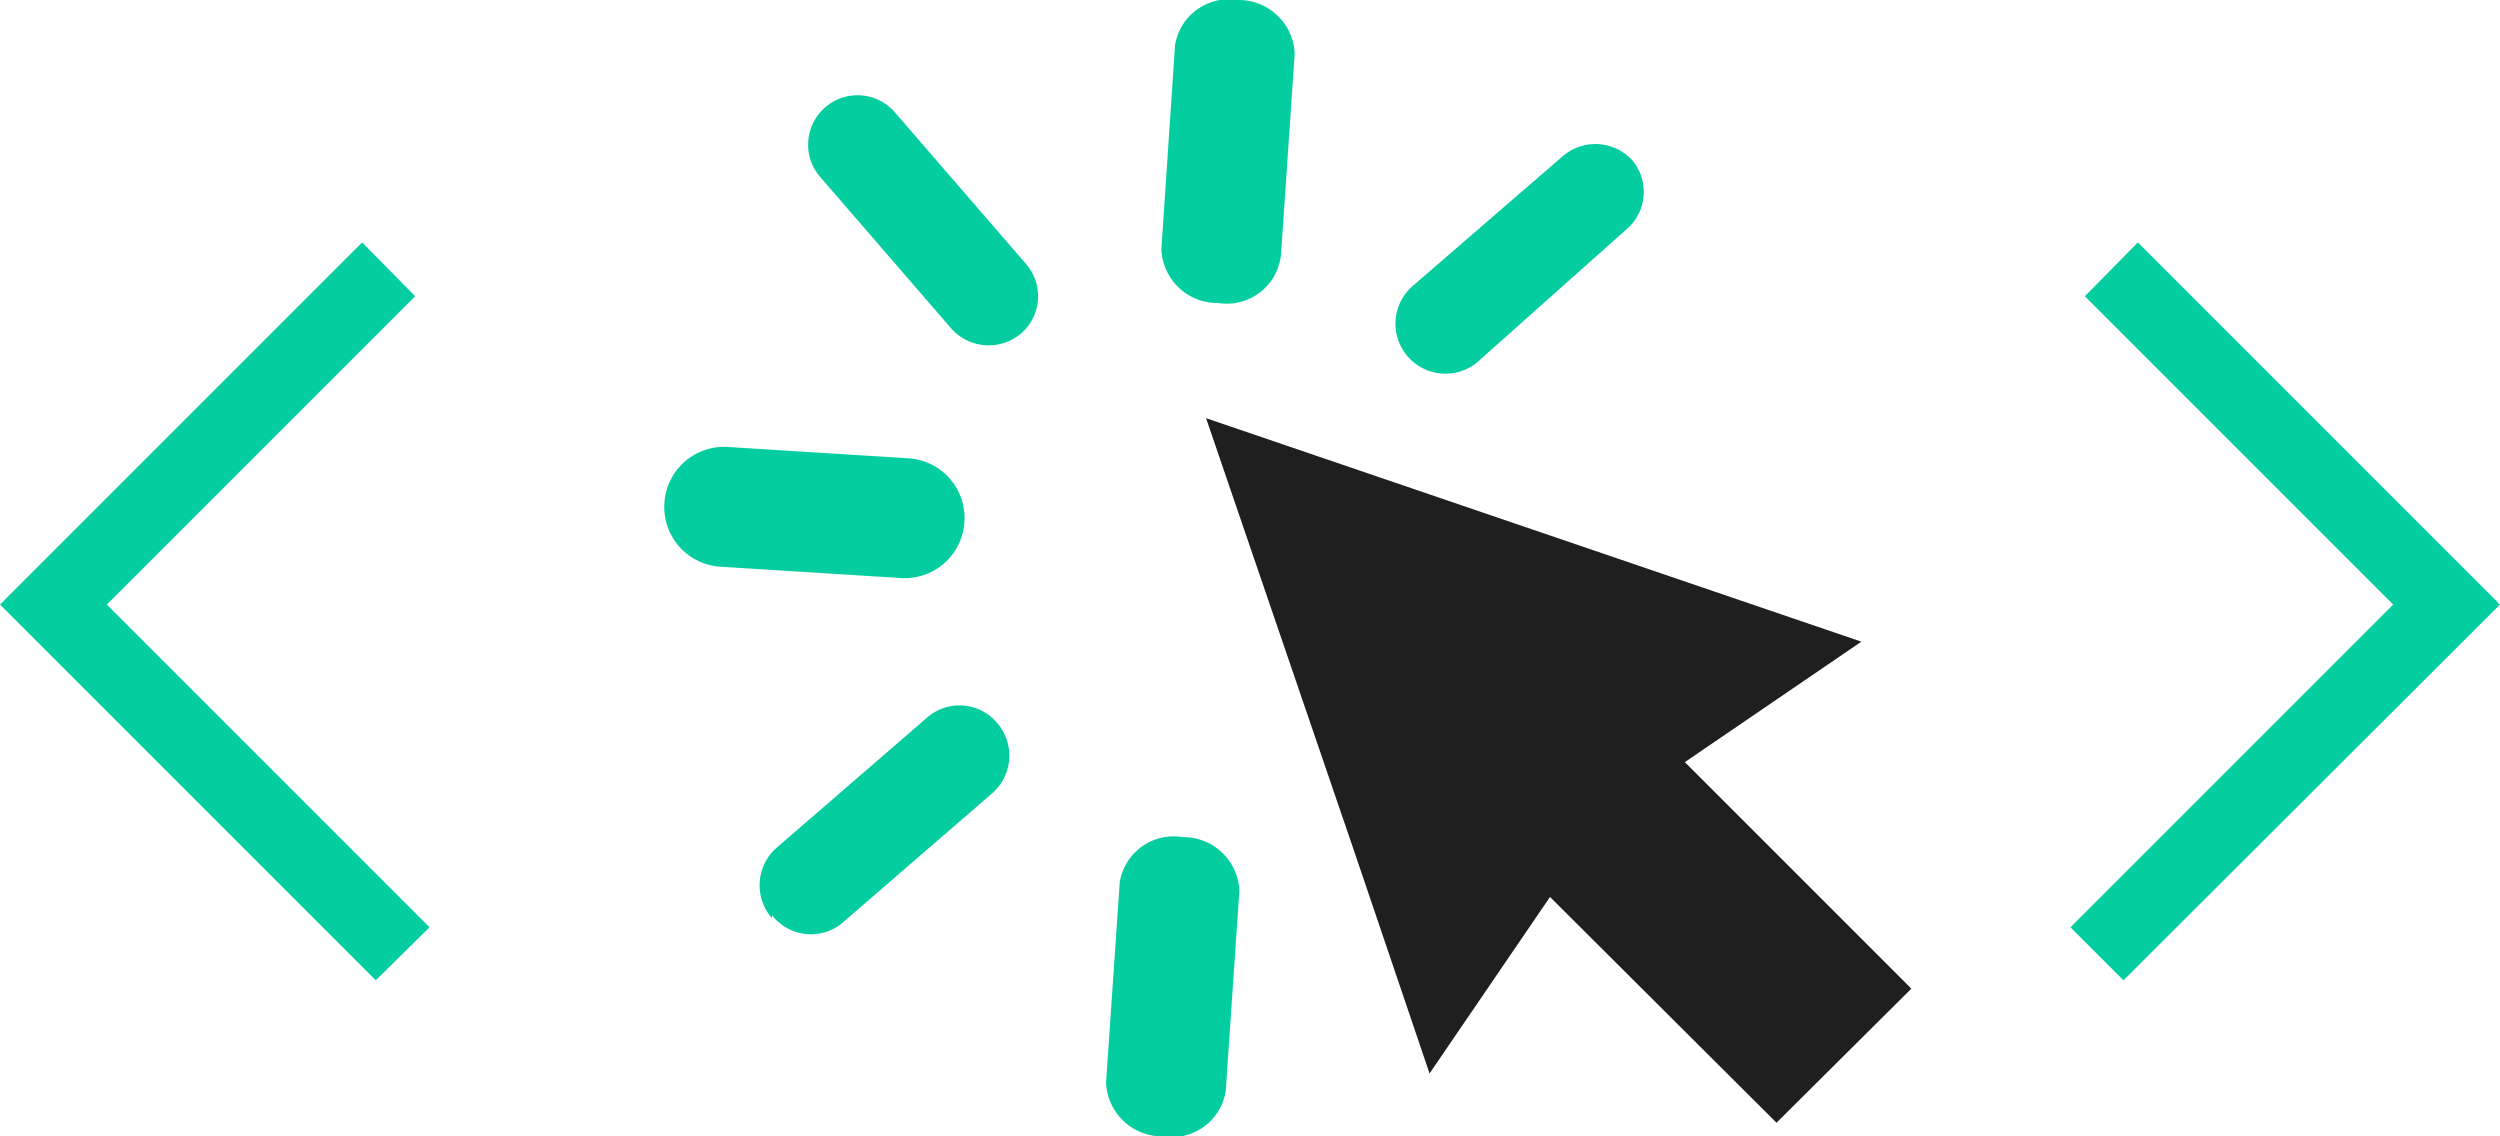 <svg xmlns="http://www.w3.org/2000/svg" width="33" height="15" viewBox="0 0 33 15"><defs><style>.cls-1{fill:#04ce9f;}.cls-2{fill:#1f1f1f;}</style></defs><title>ConnectEvent</title><g id="Layer_2" data-name="Layer 2"><g id="Content"><polygon class="cls-1" points="4.96 12.94 0 7.98 4.78 3.2 5.48 3.91 1.41 7.98 5.67 12.24 4.96 12.94"/><polygon class="cls-1" points="28.03 12.94 27.33 12.24 31.59 7.98 27.52 3.91 28.22 3.2 33 7.98 28.03 12.94"/><g id="exports"><g id="Icons"><g id="output-event"><path class="cls-1" d="M8.77,6.64a.79.79,0,0,1,.84-.74L12,6.05a.79.79,0,0,1,.73.85.79.79,0,0,1-.84.73L9.5,7.48A.79.79,0,0,1,8.77,6.64Zm2.12-5.22a.65.65,0,0,1,.92.06l1.73,2a.65.65,0,0,1-.06.92.66.66,0,0,1-.92-.06l-1.73-2A.65.65,0,0,1,10.89,1.42Zm10.66.7a.66.66,0,0,0-.92-.06l-2,1.73a.66.66,0,0,0,.86,1L21.5,3A.65.65,0,0,0,21.55,2.12Zm-11.36,10a.66.66,0,0,1,.05-.92l2-1.73a.65.65,0,0,1,.92.07.66.66,0,0,1-.05.92l-2,1.73A.65.65,0,0,1,10.19,12.08ZM16.08,4a.74.74,0,0,1-.75-.71L15.51.6a.72.72,0,0,1,.83-.6.74.74,0,0,1,.75.71l-.18,2.64A.72.72,0,0,1,16.08,4ZM15.35,15a.74.74,0,0,1-.75-.71l.18-2.64a.72.72,0,0,1,.83-.6.74.74,0,0,1,.75.7l-.18,2.65A.72.72,0,0,1,15.35,15Z"/></g></g></g><polygon class="cls-2" points="22.24 10.06 24.57 8.47 15.92 5.52 17.89 11.28 17.89 11.28 18.87 14.17 20.46 11.84 23.45 14.82 25.23 13.05 22.24 10.06"/></g></g></svg>